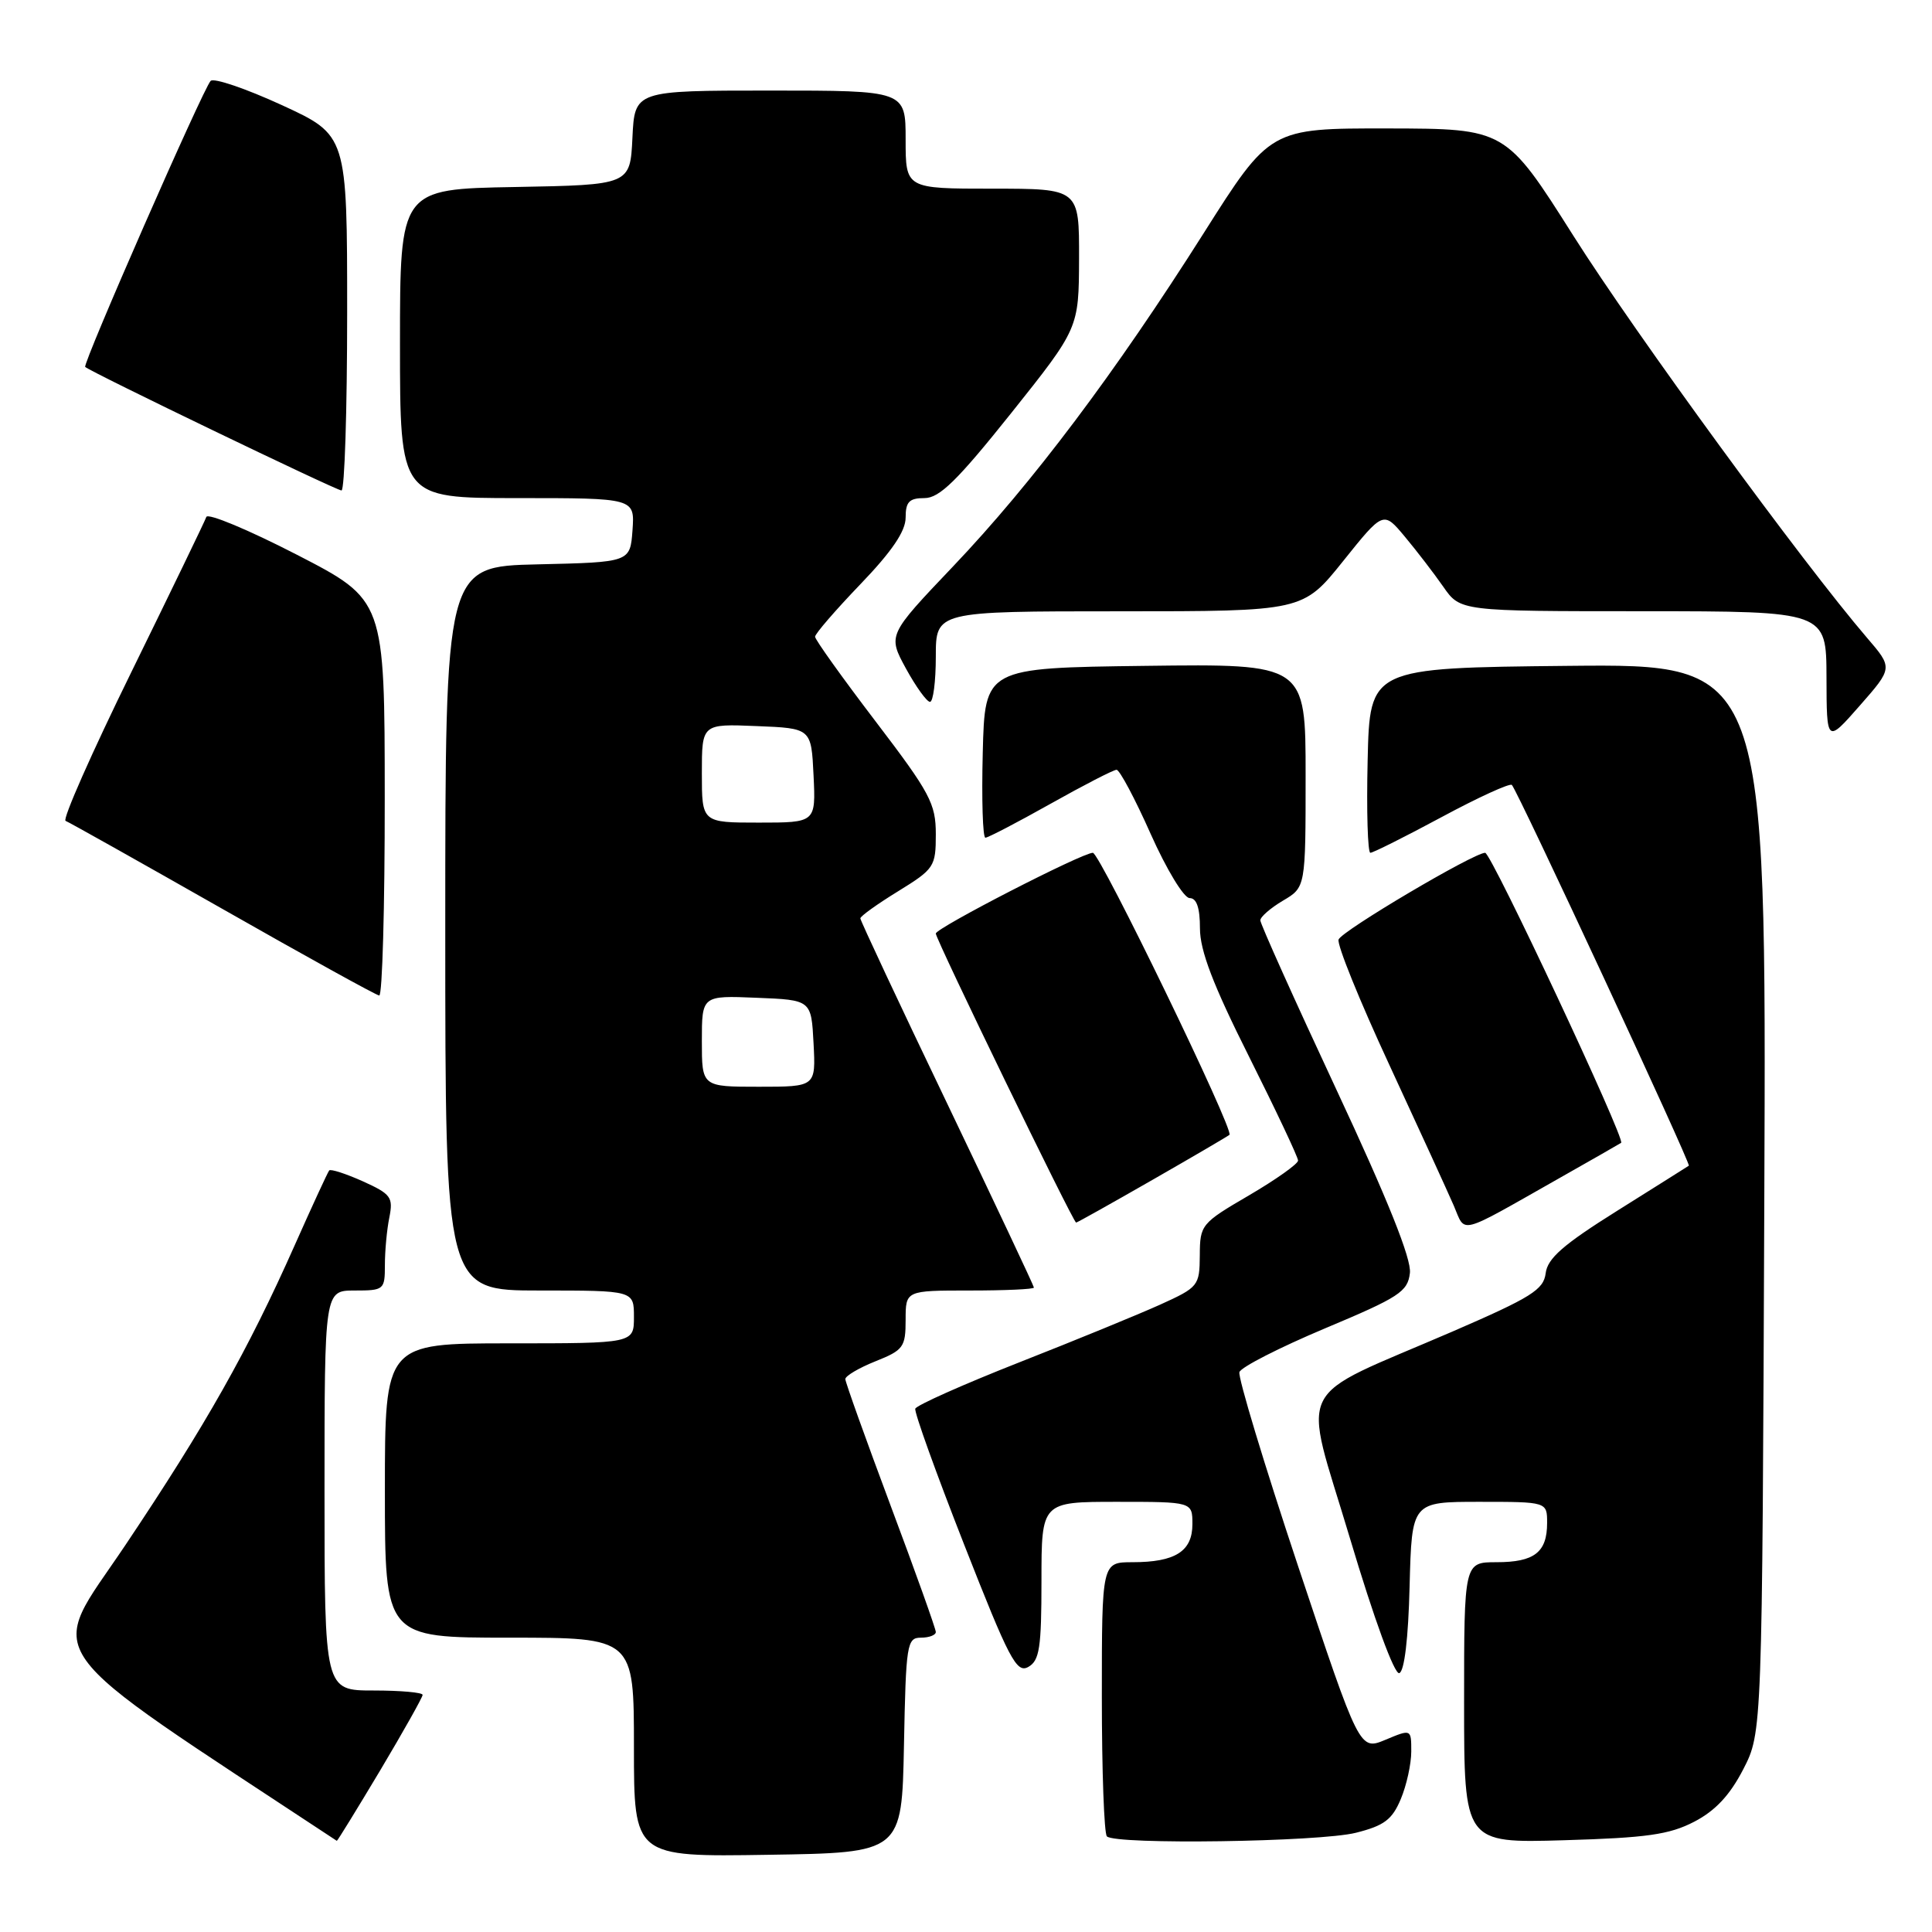<?xml version="1.0" encoding="UTF-8" standalone="no"?>
<!DOCTYPE svg PUBLIC "-//W3C//DTD SVG 1.1//EN" "http://www.w3.org/Graphics/SVG/1.1/DTD/svg11.dtd" >
<svg xmlns="http://www.w3.org/2000/svg" xmlns:xlink="http://www.w3.org/1999/xlink" version="1.1" viewBox="0 0 256 256">
 <g >
 <path fill="currentColor"
d=" M 119.78 231.25 C 120.04 217.83 120.17 217.00 122.03 217.00 C 123.11 217.00 124.00 216.66 124.00 216.25 C 124.00 215.84 121.31 208.30 118.01 199.50 C 114.72 190.70 112.02 183.16 112.01 182.74 C 112.01 182.32 113.80 181.26 116.00 180.38 C 119.71 178.90 120.00 178.50 120.00 174.89 C 120.00 171.00 120.00 171.00 128.50 171.00 C 133.18 171.00 137.00 170.83 137.00 170.61 C 137.00 170.40 131.82 159.42 125.50 146.21 C 119.17 133.01 114.00 121.97 114.00 121.69 C 114.00 121.40 116.25 119.79 119.00 118.10 C 123.80 115.14 124.00 114.84 124.00 110.54 C 124.00 106.48 123.25 105.07 116.00 95.56 C 111.60 89.79 108.00 84.75 108.00 84.37 C 108.00 83.98 110.70 80.86 114.00 77.42 C 118.18 73.07 120.00 70.39 120.00 68.59 C 120.00 66.49 120.48 66.00 122.50 66.00 C 124.48 66.00 126.84 63.69 133.98 54.75 C 142.95 43.50 142.95 43.50 142.98 34.25 C 143.00 25.00 143.00 25.00 131.50 25.00 C 120.00 25.00 120.00 25.00 120.00 18.50 C 120.00 12.00 120.00 12.00 102.05 12.00 C 84.10 12.00 84.10 12.00 83.80 18.25 C 83.50 24.50 83.50 24.50 68.25 24.78 C 53.00 25.05 53.00 25.05 53.00 45.53 C 53.00 66.00 53.00 66.00 68.56 66.00 C 84.11 66.00 84.11 66.00 83.81 70.25 C 83.50 74.50 83.50 74.50 71.25 74.78 C 59.00 75.06 59.00 75.06 59.00 123.03 C 59.00 171.00 59.00 171.00 71.50 171.00 C 84.00 171.00 84.00 171.00 84.00 174.50 C 84.00 178.00 84.00 178.00 67.50 178.00 C 51.00 178.00 51.00 178.00 51.00 197.50 C 51.00 217.00 51.00 217.00 67.50 217.00 C 84.00 217.00 84.00 217.00 84.00 231.52 C 84.00 246.05 84.00 246.05 101.75 245.77 C 119.50 245.50 119.50 245.50 119.78 231.25 Z  M 50.38 234.58 C 53.47 229.39 56.00 224.89 56.00 224.58 C 56.00 224.26 53.08 224.00 49.50 224.00 C 43.00 224.00 43.00 224.00 43.00 197.50 C 43.00 171.00 43.00 171.00 47.00 171.00 C 50.88 171.00 51.00 170.90 51.00 167.62 C 51.00 165.77 51.26 162.93 51.59 161.32 C 52.12 158.64 51.81 158.22 48.08 156.53 C 45.82 155.52 43.82 154.87 43.62 155.09 C 43.43 155.32 41.37 159.78 39.05 165.00 C 32.84 178.98 27.29 188.80 16.59 204.77 C 6.20 220.26 3.88 217.02 44.63 243.92 C 44.70 243.96 47.28 239.76 50.38 234.58 Z  M 179.67 242.85 C 183.41 241.91 184.47 241.11 185.61 238.39 C 186.38 236.56 187.00 233.72 187.00 232.08 C 187.00 229.10 187.00 229.10 183.58 230.53 C 180.15 231.96 180.15 231.96 171.99 207.48 C 167.51 194.02 164.01 182.46 164.23 181.81 C 164.45 181.15 169.55 178.55 175.56 176.02 C 185.41 171.89 186.53 171.16 186.82 168.68 C 187.04 166.82 183.89 158.96 177.07 144.36 C 171.53 132.49 167.00 122.41 167.00 121.95 C 167.00 121.49 168.35 120.32 170.00 119.34 C 173.00 117.57 173.00 117.57 173.00 102.76 C 173.00 87.96 173.00 87.96 151.75 88.23 C 130.50 88.50 130.50 88.50 130.22 99.75 C 130.06 105.94 130.22 111.00 130.57 111.00 C 130.92 111.00 134.81 108.97 139.21 106.50 C 143.61 104.03 147.55 102.00 147.95 102.00 C 148.35 102.00 150.39 105.82 152.47 110.50 C 154.56 115.19 156.87 119.00 157.63 119.00 C 158.56 119.00 159.00 120.28 159.00 123.01 C 159.00 125.96 160.73 130.49 165.50 140.00 C 169.07 147.13 172.00 153.33 172.00 153.78 C 172.00 154.22 169.07 156.30 165.50 158.39 C 159.16 162.09 159.00 162.29 158.98 166.34 C 158.95 170.38 158.80 170.57 153.73 172.87 C 150.85 174.17 142.44 177.62 135.03 180.53 C 127.62 183.45 121.43 186.21 121.28 186.66 C 121.13 187.12 124.05 195.23 127.76 204.68 C 133.72 219.87 134.70 221.75 136.25 220.88 C 137.74 220.04 138.00 218.36 138.00 209.45 C 138.00 199.00 138.00 199.00 148.00 199.00 C 158.00 199.00 158.00 199.00 158.00 201.96 C 158.00 205.56 155.73 207.00 150.07 207.00 C 146.00 207.00 146.00 207.00 146.00 224.83 C 146.00 234.64 146.30 242.97 146.67 243.33 C 147.80 244.46 174.84 244.07 179.67 242.85 Z  M 224.49 241.39 C 227.30 239.93 229.22 237.87 230.99 234.44 C 233.50 229.56 233.50 229.56 233.78 158.76 C 234.06 87.97 234.06 87.97 207.78 88.23 C 181.50 88.50 181.50 88.50 181.22 100.75 C 181.06 107.49 181.23 113.00 181.58 113.00 C 181.93 113.00 186.19 110.87 191.04 108.26 C 195.89 105.65 200.07 103.74 200.33 104.01 C 201.11 104.81 224.09 154.25 223.78 154.46 C 223.63 154.57 219.36 157.25 214.31 160.42 C 207.14 164.91 205.05 166.74 204.81 168.71 C 204.54 170.89 202.91 171.91 192.50 176.42 C 171.07 185.68 172.56 182.69 178.86 203.78 C 182.07 214.54 184.77 221.91 185.41 221.70 C 186.09 221.47 186.61 217.11 186.78 210.17 C 187.07 199.00 187.07 199.00 196.03 199.00 C 205.00 199.00 205.00 199.00 205.00 201.80 C 205.00 205.69 203.31 207.00 198.30 207.00 C 194.00 207.00 194.00 207.00 194.00 225.62 C 194.00 244.23 194.00 244.23 207.25 243.84 C 218.19 243.52 221.19 243.10 224.49 241.39 Z  M 206.50 156.18 C 210.90 153.69 214.64 151.55 214.81 151.43 C 215.41 151.00 197.60 113.00 196.79 113.00 C 195.28 113.00 177.81 123.33 177.37 124.49 C 177.12 125.12 180.14 132.58 184.08 141.07 C 188.01 149.56 191.86 157.97 192.64 159.77 C 194.24 163.50 193.01 163.82 206.50 156.18 Z  M 152.67 156.36 C 158.08 153.26 162.69 150.56 162.91 150.37 C 163.57 149.80 145.74 113.00 144.81 113.00 C 143.39 113.00 124.00 122.97 124.00 123.70 C 124.00 124.48 142.21 162.00 142.59 162.00 C 142.73 162.00 147.26 159.46 152.67 156.36 Z  M 50.98 105.75 C 50.97 79.50 50.97 79.50 39.33 73.50 C 32.92 70.20 27.53 67.95 27.34 68.50 C 27.15 69.05 22.69 78.27 17.44 88.98 C 12.18 99.69 8.24 108.60 8.69 108.77 C 9.14 108.94 18.50 114.20 29.50 120.45 C 40.50 126.71 49.84 131.87 50.25 131.91 C 50.66 131.96 50.99 120.19 50.98 105.75 Z  M 247.38 84.50 C 238.91 74.63 216.69 44.22 208.50 31.27 C 199.50 17.05 199.50 17.05 183.90 17.02 C 168.29 17.00 168.29 17.00 159.48 30.92 C 147.77 49.41 136.78 64.03 126.26 75.08 C 117.63 84.15 117.63 84.15 120.04 88.58 C 121.37 91.01 122.81 93.00 123.23 93.00 C 123.65 93.00 124.00 90.30 124.00 87.00 C 124.00 81.00 124.00 81.00 148.32 81.00 C 172.64 81.00 172.64 81.00 177.97 74.35 C 183.30 67.70 183.30 67.70 186.14 71.10 C 187.70 72.97 190.00 75.96 191.24 77.74 C 193.50 80.99 193.50 80.99 217.75 80.99 C 242.00 81.00 242.00 81.00 242.02 89.75 C 242.04 98.50 242.04 98.50 246.43 93.50 C 250.82 88.50 250.82 88.50 247.38 84.50 Z  M 46.00 41.45 C 46.00 17.91 46.00 17.91 37.33 13.92 C 32.56 11.73 28.32 10.29 27.91 10.72 C 26.92 11.74 10.91 48.25 11.29 48.62 C 11.92 49.25 44.55 64.98 45.25 64.99 C 45.66 64.99 46.00 54.40 46.00 41.45 Z  M 93.00 137.96 C 93.00 131.91 93.00 131.91 100.25 132.21 C 107.50 132.50 107.50 132.50 107.80 138.25 C 108.10 144.00 108.10 144.00 100.55 144.00 C 93.00 144.00 93.00 144.00 93.00 137.96 Z  M 93.00 102.46 C 93.00 95.91 93.00 95.91 100.25 96.21 C 107.50 96.50 107.50 96.50 107.80 102.75 C 108.10 109.00 108.10 109.00 100.55 109.00 C 93.00 109.00 93.00 109.00 93.00 102.46 Z "/>
</g>
</svg>